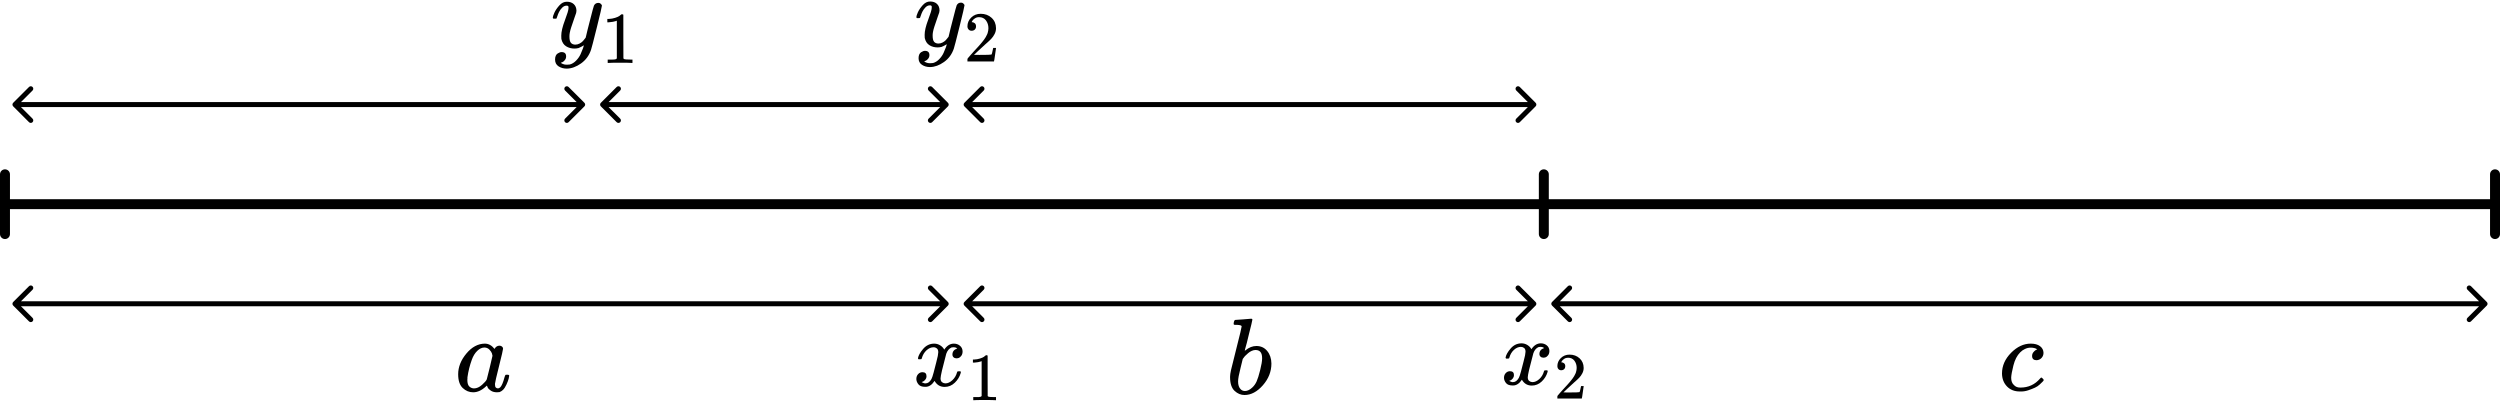 <svg width="502" height="81" viewBox="0 0 502 81" fill="none"
  xmlns="http://www.w3.org/2000/svg">
  <g clip-path="url(#clip0_346_129)">
    <path d="M1 41H501" stroke="black" stroke-width="2" stroke-linecap="round"/>
    <path d="M193.646 60.646C193.451 60.842 193.451 61.158 193.646 61.354L196.828 64.535C197.024 64.731 197.34 64.731 197.536 64.535C197.731 64.34 197.731 64.024 197.536 63.828L194.707 61L197.536 58.172C197.731 57.976 197.731 57.66 197.536 57.465C197.34 57.269 197.024 57.269 196.828 57.465L193.646 60.646ZM308.354 61.354C308.549 61.158 308.549 60.842 308.354 60.646L305.172 57.465C304.976 57.269 304.66 57.269 304.464 57.465C304.269 57.66 304.269 57.976 304.464 58.172L307.293 61L304.464 63.828C304.269 64.024 304.269 64.34 304.464 64.535C304.66 64.731 304.976 64.731 305.172 64.535L308.354 61.354ZM194 61.5L308 61.5V60.5L194 60.5V61.5Z" fill="black"/>
    <path d="M120.646 20.646C120.451 20.842 120.451 21.158 120.646 21.354L123.828 24.535C124.024 24.731 124.34 24.731 124.536 24.535C124.731 24.34 124.731 24.024 124.536 23.828L121.707 21L124.536 18.172C124.731 17.976 124.731 17.66 124.536 17.465C124.34 17.269 124.024 17.269 123.828 17.465L120.646 20.646ZM190.354 21.354C190.549 21.158 190.549 20.842 190.354 20.646L187.172 17.465C186.976 17.269 186.66 17.269 186.464 17.465C186.269 17.66 186.269 17.976 186.464 18.172L189.293 21L186.464 23.828C186.269 24.024 186.269 24.34 186.464 24.535C186.66 24.731 186.976 24.731 187.172 24.535L190.354 21.354ZM121 21.5L190 21.5L190 20.5L121 20.5L121 21.5Z" fill="black"/>
    <path d="M2.646 60.646C2.451 60.842 2.451 61.158 2.646 61.354L5.828 64.535C6.024 64.731 6.34 64.731 6.536 64.535C6.731 64.34 6.731 64.024 6.536 63.828L3.707 61L6.536 58.172C6.731 57.976 6.731 57.66 6.536 57.465C6.34 57.269 6.024 57.269 5.828 57.465L2.646 60.646ZM190.354 61.354C190.549 61.158 190.549 60.842 190.354 60.646L187.172 57.465C186.976 57.269 186.66 57.269 186.464 57.465C186.269 57.66 186.269 57.976 186.464 58.172L189.293 61L186.464 63.828C186.269 64.024 186.269 64.34 186.464 64.535C186.66 64.731 186.976 64.731 187.172 64.535L190.354 61.354ZM3 61.5L190 61.5V60.5L3 60.5V61.5Z" fill="black"/>
    <path d="M2.646 20.646C2.451 20.842 2.451 21.158 2.646 21.354L5.828 24.535C6.024 24.731 6.34 24.731 6.536 24.535C6.731 24.34 6.731 24.024 6.536 23.828L3.707 21L6.536 18.172C6.731 17.976 6.731 17.66 6.536 17.465C6.34 17.269 6.024 17.269 5.828 17.465L2.646 20.646ZM117.354 21.354C117.549 21.158 117.549 20.842 117.354 20.646L114.172 17.465C113.976 17.269 113.66 17.269 113.464 17.465C113.269 17.66 113.269 17.976 113.464 18.172L116.293 21L113.464 23.828C113.269 24.024 113.269 24.34 113.464 24.535C113.66 24.731 113.976 24.731 114.172 24.535L117.354 21.354ZM3 21.5L117 21.5V20.5L3 20.5V21.5Z" fill="black"/>
    <path d="M193.646 20.646C193.451 20.842 193.451 21.158 193.646 21.354L196.828 24.535C197.024 24.731 197.34 24.731 197.536 24.535C197.731 24.34 197.731 24.024 197.536 23.828L194.707 21L197.536 18.172C197.731 17.976 197.731 17.66 197.536 17.465C197.34 17.269 197.024 17.269 196.828 17.465L193.646 20.646ZM308.354 21.354C308.549 21.158 308.549 20.842 308.354 20.646L305.172 17.465C304.976 17.269 304.66 17.269 304.464 17.465C304.269 17.66 304.269 17.976 304.464 18.172L307.293 21L304.464 23.828C304.269 24.024 304.269 24.34 304.464 24.535C304.66 24.731 304.976 24.731 305.172 24.535L308.354 21.354ZM194 21.5L308 21.5V20.5L194 20.5V21.5Z" fill="black"/>
    <path d="M311.646 60.646C311.451 60.842 311.451 61.158 311.646 61.354L314.828 64.535C315.024 64.731 315.34 64.731 315.536 64.535C315.731 64.34 315.731 64.024 315.536 63.828L312.707 61L315.536 58.172C315.731 57.976 315.731 57.66 315.536 57.465C315.34 57.269 315.024 57.269 314.828 57.465L311.646 60.646ZM499.354 61.354C499.549 61.158 499.549 60.842 499.354 60.646L496.172 57.465C495.976 57.269 495.66 57.269 495.464 57.465C495.269 57.66 495.269 57.976 495.464 58.172L498.293 61L495.464 63.828C495.269 64.024 495.269 64.34 495.464 64.535C495.66 64.731 495.976 64.731 496.172 64.535L499.354 61.354ZM312 61.5L499 61.5V60.5L312 60.5V61.5Z" fill="black"/>
    <path d="M1 47L1 35" stroke="black" stroke-width="2" stroke-linecap="round"/>
    <path d="M501 47L501 35" stroke="black" stroke-width="2" stroke-linecap="round"/>
    <path d="M310 47L310 35" stroke="black" stroke-width="2" stroke-linecap="round"/>
    <path d="M184.324 71.936C184.413 71.399 184.757 70.778 185.354 70.075C185.952 69.371 186.689 69.013 187.567 69C188.012 69 188.419 69.115 188.787 69.345C189.156 69.576 189.429 69.864 189.607 70.209C190.141 69.403 190.784 69 191.534 69C192.004 69 192.411 69.141 192.754 69.422C193.098 69.704 193.276 70.081 193.288 70.554C193.288 70.925 193.199 71.226 193.021 71.456C192.843 71.686 192.672 71.827 192.506 71.878C192.341 71.929 192.195 71.955 192.068 71.955C191.826 71.955 191.629 71.885 191.477 71.744C191.324 71.603 191.248 71.418 191.248 71.188C191.248 70.599 191.566 70.196 192.201 69.979C192.061 69.812 191.807 69.729 191.438 69.729C191.273 69.729 191.152 69.742 191.076 69.767C190.593 69.972 190.237 70.394 190.008 71.034C189.245 73.861 188.864 75.511 188.864 75.985C188.864 76.343 188.965 76.599 189.169 76.752C189.372 76.906 189.595 76.982 189.836 76.982C190.307 76.982 190.771 76.771 191.229 76.349C191.686 75.927 191.998 75.409 192.163 74.795C192.201 74.667 192.239 74.597 192.278 74.584C192.316 74.571 192.417 74.558 192.583 74.546H192.659C192.85 74.546 192.945 74.597 192.945 74.699C192.945 74.712 192.932 74.782 192.907 74.91C192.704 75.639 192.309 76.285 191.725 76.848C191.14 77.411 190.459 77.692 189.684 77.692C188.794 77.692 188.12 77.289 187.662 76.484C187.141 77.277 186.543 77.673 185.869 77.673H185.755C185.132 77.673 184.687 77.507 184.42 77.174C184.153 76.842 184.013 76.49 184 76.119C184 75.71 184.121 75.377 184.362 75.121C184.604 74.865 184.89 74.737 185.221 74.737C185.767 74.737 186.041 75.006 186.041 75.543C186.041 75.799 185.965 76.023 185.812 76.215C185.659 76.407 185.513 76.535 185.373 76.599C185.233 76.663 185.151 76.695 185.125 76.695L185.068 76.714C185.068 76.727 185.106 76.752 185.183 76.79C185.259 76.829 185.361 76.874 185.488 76.925C185.615 76.976 185.736 76.995 185.85 76.982C186.308 76.982 186.702 76.695 187.033 76.119C187.147 75.914 187.293 75.479 187.471 74.814C187.649 74.149 187.827 73.458 188.005 72.742C188.183 72.025 188.285 71.603 188.31 71.475C188.374 71.13 188.406 70.88 188.406 70.727C188.406 70.369 188.31 70.113 188.12 69.959C187.929 69.806 187.713 69.729 187.471 69.729C186.963 69.729 186.486 69.934 186.041 70.343C185.596 70.752 185.284 71.277 185.106 71.917C185.081 72.032 185.049 72.096 185.011 72.109C184.973 72.121 184.871 72.134 184.706 72.147H184.439C184.362 72.07 184.324 72 184.324 71.936Z" fill="black"/>
    <path d="M197.114 72.518L196.939 72.586C196.813 72.631 196.633 72.677 196.4 72.722C196.166 72.767 195.905 72.799 195.618 72.817H195.361V72.193H195.618C196.04 72.175 196.431 72.107 196.791 71.989C197.15 71.872 197.402 71.763 197.546 71.664C197.69 71.564 197.816 71.465 197.923 71.365C197.941 71.338 197.995 71.325 198.085 71.325C198.166 71.325 198.243 71.352 198.314 71.406V75.462L198.328 79.532C198.391 79.595 198.445 79.636 198.49 79.654C198.535 79.672 198.643 79.69 198.813 79.708C198.984 79.727 199.263 79.736 199.649 79.736H200V80.36H199.852C199.663 80.332 198.948 80.319 197.708 80.319C196.485 80.319 195.779 80.332 195.591 80.36H195.429V79.736H195.779C195.977 79.736 196.148 79.736 196.292 79.736C196.436 79.736 196.548 79.731 196.629 79.722C196.71 79.713 196.782 79.699 196.845 79.681C196.908 79.663 196.944 79.654 196.952 79.654C196.961 79.654 196.988 79.632 197.033 79.586C197.078 79.541 197.105 79.523 197.114 79.532V72.518Z" fill="black"/>
    <path d="M302.318 71.805C302.406 71.281 302.743 70.675 303.33 69.989C303.916 69.302 304.64 68.953 305.502 68.94C305.939 68.94 306.338 69.052 306.7 69.277C307.062 69.502 307.331 69.783 307.505 70.12C308.03 69.333 308.66 68.94 309.397 68.94C309.859 68.94 310.258 69.078 310.595 69.352C310.932 69.627 311.107 69.995 311.119 70.457C311.119 70.819 311.032 71.112 310.857 71.337C310.682 71.562 310.514 71.699 310.352 71.749C310.189 71.799 310.046 71.824 309.921 71.824C309.684 71.824 309.49 71.755 309.34 71.618C309.191 71.481 309.116 71.3 309.116 71.075C309.116 70.501 309.428 70.107 310.052 69.895C309.915 69.733 309.665 69.652 309.303 69.652C309.141 69.652 309.022 69.664 308.947 69.689C308.473 69.889 308.123 70.301 307.899 70.925C307.15 73.684 306.775 75.294 306.775 75.756C306.775 76.106 306.875 76.356 307.075 76.505C307.274 76.655 307.493 76.73 307.73 76.73C308.192 76.73 308.648 76.524 309.097 76.112C309.546 75.7 309.852 75.195 310.015 74.595C310.052 74.47 310.089 74.402 310.127 74.389C310.164 74.377 310.264 74.364 310.427 74.352H310.501C310.689 74.352 310.782 74.402 310.782 74.502C310.782 74.514 310.77 74.583 310.745 74.708C310.545 75.419 310.158 76.05 309.584 76.599C309.01 77.148 308.342 77.423 307.58 77.423C306.706 77.423 306.045 77.03 305.595 76.243C305.083 77.017 304.497 77.404 303.835 77.404H303.723C303.111 77.404 302.674 77.242 302.412 76.917C302.15 76.593 302.012 76.249 302 75.887C302 75.488 302.119 75.163 302.356 74.914C302.593 74.664 302.874 74.539 303.198 74.539C303.735 74.539 304.004 74.801 304.004 75.326C304.004 75.575 303.929 75.794 303.779 75.981C303.629 76.168 303.486 76.293 303.348 76.356C303.211 76.418 303.13 76.449 303.105 76.449L303.049 76.468C303.049 76.48 303.086 76.505 303.161 76.543C303.236 76.58 303.336 76.624 303.461 76.674C303.585 76.724 303.704 76.743 303.816 76.73C304.266 76.73 304.653 76.449 304.977 75.887C305.09 75.688 305.233 75.263 305.408 74.614C305.583 73.965 305.758 73.291 305.932 72.592C306.107 71.892 306.207 71.481 306.232 71.356C306.294 71.019 306.326 70.775 306.326 70.625C306.326 70.276 306.232 70.026 306.045 69.876C305.857 69.727 305.645 69.652 305.408 69.652C304.909 69.652 304.441 69.851 304.004 70.251C303.567 70.65 303.261 71.162 303.086 71.786C303.061 71.899 303.03 71.961 302.992 71.974C302.955 71.986 302.855 71.999 302.693 72.011H302.431C302.356 71.936 302.318 71.868 302.318 71.805Z" fill="black"/>
    <path d="M313.499 74.346C313.261 74.346 313.071 74.267 312.93 74.108C312.788 73.949 312.718 73.755 312.718 73.525C312.718 72.899 312.952 72.356 313.419 71.897C313.887 71.438 314.47 71.208 315.167 71.208C315.97 71.208 316.641 71.456 317.179 71.95C317.718 72.444 317.991 73.084 318 73.87C318 74.249 317.912 74.611 317.735 74.955C317.559 75.299 317.347 75.599 317.1 75.855C316.853 76.111 316.5 76.438 316.041 76.835C315.723 77.109 315.282 77.515 314.717 78.053L313.936 78.794L314.942 78.808C316.328 78.808 317.065 78.786 317.153 78.741C317.215 78.724 317.321 78.331 317.471 77.563V77.523H318V77.563C317.991 77.59 317.934 77.991 317.828 78.768C317.722 79.545 317.656 79.951 317.629 79.986V80.026H312.718V79.774V79.615C312.718 79.553 312.744 79.487 312.797 79.417C312.85 79.346 312.983 79.192 313.194 78.953C313.45 78.671 313.671 78.424 313.856 78.212C313.936 78.124 314.086 77.96 314.306 77.722C314.527 77.484 314.677 77.32 314.757 77.232C314.836 77.144 314.964 76.998 315.141 76.795C315.317 76.592 315.441 76.442 315.511 76.345C315.582 76.248 315.683 76.116 315.816 75.948C315.948 75.78 316.041 75.639 316.094 75.524C316.147 75.41 316.213 75.282 316.292 75.14C316.372 74.999 316.429 74.858 316.464 74.717C316.5 74.576 316.531 74.443 316.557 74.32C316.584 74.196 316.597 74.05 316.597 73.883C316.597 73.327 316.447 72.846 316.147 72.44C315.847 72.034 315.419 71.831 314.862 71.831C314.571 71.831 314.315 71.906 314.095 72.056C313.874 72.206 313.72 72.351 313.631 72.493C313.543 72.634 313.499 72.718 313.499 72.744C313.499 72.753 313.521 72.757 313.565 72.757C313.724 72.757 313.887 72.819 314.055 72.943C314.223 73.066 314.306 73.269 314.306 73.552C314.306 73.772 314.236 73.958 314.095 74.108C313.953 74.258 313.755 74.337 313.499 74.346Z" fill="black"/>
    <path d="M111 3.568C111 3.374 111.104 3.042 111.311 2.571C111.519 2.101 111.851 1.61 112.308 1.098C112.764 0.586 113.276 0.337 113.843 0.351C114.411 0.351 114.867 0.51 115.213 0.828C115.559 1.146 115.739 1.589 115.753 2.156C115.725 2.419 115.705 2.565 115.691 2.592C115.691 2.634 115.58 2.952 115.359 3.547C115.137 4.142 114.909 4.813 114.674 5.56C114.438 6.307 114.328 6.902 114.342 7.345C114.342 7.94 114.438 8.355 114.632 8.59C114.826 8.826 115.116 8.95 115.504 8.964C115.822 8.964 116.12 8.888 116.396 8.736C116.673 8.584 116.888 8.424 117.04 8.258C117.192 8.092 117.379 7.864 117.6 7.573C117.6 7.56 117.635 7.421 117.704 7.158C117.773 6.895 117.87 6.487 117.995 5.934C118.119 5.38 118.251 4.868 118.389 4.398C118.915 2.322 119.205 1.236 119.261 1.139C119.44 0.766 119.738 0.579 120.153 0.579C120.333 0.579 120.478 0.627 120.589 0.724C120.7 0.821 120.776 0.904 120.817 0.973C120.859 1.042 120.873 1.105 120.859 1.16C120.859 1.34 120.52 2.793 119.842 5.519C119.164 8.245 118.776 9.739 118.679 10.002C118.292 11.15 117.621 12.063 116.666 12.742C115.711 13.419 114.757 13.765 113.802 13.779C113.179 13.779 112.633 13.627 112.162 13.323C111.692 13.018 111.457 12.562 111.457 11.953C111.457 11.648 111.505 11.392 111.602 11.185C111.699 10.977 111.83 10.825 111.996 10.728C112.162 10.631 112.301 10.562 112.411 10.521C112.522 10.479 112.64 10.459 112.764 10.459C113.373 10.459 113.677 10.749 113.677 11.33C113.677 11.607 113.594 11.849 113.428 12.057C113.262 12.264 113.103 12.402 112.951 12.472C112.799 12.541 112.709 12.575 112.681 12.575L112.619 12.596C112.647 12.665 112.778 12.748 113.013 12.845C113.248 12.942 113.484 12.991 113.719 12.991H113.885C114.12 12.991 114.3 12.977 114.425 12.949C114.881 12.825 115.303 12.562 115.691 12.16C116.078 11.759 116.376 11.33 116.583 10.874C116.791 10.417 116.95 10.03 117.061 9.711C117.171 9.393 117.227 9.185 117.227 9.089L117.102 9.172C117.019 9.227 116.888 9.303 116.708 9.4C116.528 9.497 116.348 9.58 116.168 9.649C115.891 9.718 115.622 9.753 115.359 9.753C114.722 9.753 114.162 9.601 113.677 9.296C113.193 8.992 112.875 8.501 112.723 7.823C112.709 7.726 112.702 7.511 112.702 7.179C112.702 6.39 112.944 5.36 113.428 4.087C113.913 2.814 114.155 2.004 114.155 1.658C114.155 1.644 114.155 1.631 114.155 1.617C114.155 1.492 114.155 1.409 114.155 1.368C114.155 1.326 114.127 1.278 114.072 1.222C114.016 1.167 113.94 1.139 113.843 1.139H113.76C113.442 1.139 113.152 1.271 112.889 1.534C112.626 1.797 112.418 2.08 112.266 2.385C112.114 2.689 111.996 2.98 111.913 3.256C111.83 3.533 111.775 3.685 111.747 3.713C111.72 3.741 111.609 3.755 111.415 3.755H111.125C111.042 3.671 111 3.609 111 3.568Z" fill="black"/>
    <path d="M123.86 4.156L123.669 4.23C123.533 4.278 123.337 4.327 123.083 4.376C122.828 4.425 122.544 4.459 122.231 4.479H121.953V3.804H122.231C122.691 3.784 123.117 3.711 123.508 3.584C123.899 3.457 124.173 3.339 124.33 3.232C124.486 3.124 124.623 3.016 124.741 2.909C124.76 2.88 124.819 2.865 124.917 2.865C125.005 2.865 125.088 2.894 125.166 2.953V7.34L125.181 11.743C125.249 11.811 125.308 11.855 125.357 11.875C125.406 11.894 125.523 11.914 125.709 11.933C125.895 11.953 126.198 11.963 126.619 11.963H127V12.638H126.839C126.634 12.608 125.856 12.594 124.506 12.594C123.175 12.594 122.408 12.608 122.202 12.638H122.026V11.963H122.408C122.623 11.963 122.809 11.963 122.965 11.963C123.122 11.963 123.244 11.958 123.332 11.948C123.42 11.938 123.498 11.924 123.567 11.904C123.635 11.884 123.674 11.875 123.684 11.875C123.694 11.875 123.723 11.85 123.772 11.801C123.821 11.752 123.85 11.733 123.86 11.743V4.156Z" fill="black"/>
    <path d="M184 3.458C184 3.268 184.102 2.942 184.305 2.481C184.509 2.02 184.834 1.538 185.282 1.037C185.729 0.535 186.231 0.291 186.787 0.304C187.343 0.304 187.791 0.46 188.13 0.772C188.469 1.084 188.645 1.518 188.659 2.074C188.632 2.332 188.611 2.474 188.598 2.501C188.598 2.542 188.489 2.854 188.272 3.437C188.055 4.021 187.832 4.678 187.601 5.411C187.37 6.143 187.262 6.726 187.276 7.16C187.276 7.744 187.37 8.151 187.56 8.381C187.75 8.612 188.035 8.734 188.415 8.747C188.727 8.747 189.018 8.673 189.29 8.524C189.561 8.374 189.771 8.218 189.92 8.056C190.07 7.893 190.253 7.669 190.47 7.384C190.47 7.371 190.504 7.235 190.571 6.977C190.639 6.72 190.734 6.319 190.856 5.777C190.978 5.234 191.107 4.733 191.243 4.271C191.758 2.237 192.043 1.172 192.097 1.077C192.274 0.711 192.565 0.528 192.972 0.528C193.148 0.528 193.291 0.575 193.399 0.67C193.508 0.765 193.582 0.847 193.623 0.915C193.664 0.982 193.677 1.043 193.664 1.098C193.664 1.274 193.331 2.698 192.667 5.37C192.002 8.042 191.623 9.507 191.528 9.765C191.148 10.89 190.49 11.786 189.554 12.45C188.618 13.115 187.682 13.454 186.747 13.467C186.136 13.467 185.6 13.318 185.139 13.02C184.678 12.721 184.448 12.274 184.448 11.677C184.448 11.379 184.495 11.128 184.59 10.924C184.685 10.721 184.814 10.572 184.977 10.477C185.139 10.382 185.275 10.314 185.383 10.273C185.492 10.232 185.607 10.212 185.729 10.212C186.326 10.212 186.624 10.497 186.624 11.067C186.624 11.338 186.543 11.575 186.38 11.779C186.218 11.982 186.062 12.118 185.912 12.186C185.763 12.253 185.675 12.287 185.648 12.287L185.587 12.308C185.614 12.375 185.743 12.457 185.973 12.552C186.204 12.647 186.435 12.694 186.665 12.694H186.828C187.058 12.694 187.235 12.681 187.357 12.653C187.804 12.531 188.218 12.274 188.598 11.88C188.978 11.487 189.269 11.067 189.473 10.619C189.676 10.171 189.832 9.792 189.941 9.48C190.049 9.168 190.103 8.964 190.103 8.869L189.981 8.951C189.9 9.005 189.771 9.08 189.595 9.175C189.418 9.269 189.242 9.351 189.066 9.419C188.795 9.486 188.53 9.52 188.272 9.52C187.648 9.52 187.099 9.371 186.624 9.073C186.15 8.774 185.838 8.293 185.689 7.628C185.675 7.533 185.668 7.323 185.668 6.998C185.668 6.225 185.906 5.214 186.38 3.966C186.855 2.718 187.092 1.925 187.092 1.586C187.092 1.572 187.092 1.559 187.092 1.545C187.092 1.423 187.092 1.342 187.092 1.301C187.092 1.26 187.065 1.213 187.011 1.159C186.957 1.104 186.882 1.077 186.787 1.077H186.706C186.394 1.077 186.109 1.206 185.851 1.464C185.594 1.722 185.39 2 185.241 2.298C185.092 2.596 184.977 2.881 184.895 3.152C184.814 3.424 184.76 3.573 184.732 3.6C184.705 3.627 184.597 3.641 184.407 3.641H184.122C184.041 3.559 184 3.498 184 3.458Z" fill="black"/>
    <path d="M195.109 6.178C194.85 6.178 194.644 6.091 194.491 5.919C194.337 5.746 194.261 5.535 194.261 5.286C194.261 4.605 194.515 4.015 195.023 3.517C195.531 3.018 196.164 2.769 196.922 2.769C197.794 2.769 198.523 3.037 199.108 3.574C199.693 4.111 199.99 4.806 200 5.66C200 6.072 199.904 6.465 199.712 6.839C199.52 7.213 199.29 7.539 199.022 7.817C198.753 8.095 198.37 8.45 197.871 8.882C197.526 9.179 197.046 9.62 196.433 10.205L195.584 11.011L196.677 11.025C198.183 11.025 198.983 11.001 199.079 10.953C199.146 10.934 199.261 10.507 199.425 9.673V9.63H200V9.673C199.99 9.702 199.928 10.138 199.813 10.982C199.698 11.825 199.626 12.267 199.597 12.305V12.348H194.261V12.075V11.902C194.261 11.835 194.29 11.763 194.347 11.687C194.405 11.61 194.548 11.442 194.779 11.183C195.057 10.876 195.296 10.608 195.498 10.378C195.584 10.282 195.747 10.104 195.987 9.845C196.227 9.586 196.39 9.409 196.476 9.313C196.562 9.217 196.701 9.059 196.893 8.839C197.085 8.618 197.219 8.455 197.296 8.349C197.372 8.244 197.483 8.1 197.627 7.918C197.77 7.736 197.871 7.582 197.929 7.458C197.986 7.333 198.058 7.194 198.144 7.041C198.231 6.887 198.293 6.734 198.331 6.58C198.37 6.427 198.403 6.283 198.432 6.149C198.461 6.014 198.475 5.856 198.475 5.674C198.475 5.07 198.312 4.547 197.986 4.106C197.66 3.665 197.195 3.445 196.591 3.445C196.274 3.445 195.996 3.526 195.757 3.689C195.517 3.852 195.349 4.01 195.253 4.164C195.157 4.317 195.109 4.408 195.109 4.437C195.109 4.447 195.133 4.451 195.181 4.451C195.354 4.451 195.531 4.519 195.714 4.653C195.896 4.787 195.987 5.008 195.987 5.314C195.987 5.554 195.91 5.756 195.757 5.919C195.603 6.082 195.387 6.168 195.109 6.178Z" fill="black"/>
    <path d="M92 75.154C92 73.695 92.549 72.308 93.647 70.994C94.745 69.679 95.98 69.014 97.353 69C98.089 69 98.739 69.354 99.303 70.062C99.534 69.628 99.866 69.412 100.3 69.412C100.487 69.412 100.654 69.469 100.798 69.585C100.943 69.701 101.015 69.845 101.015 70.018C101.015 70.206 100.748 71.362 100.213 73.486C99.678 75.609 99.404 76.808 99.389 77.083C99.389 77.444 99.44 77.683 99.541 77.798C99.642 77.914 99.794 77.979 99.996 77.993C100.126 77.979 100.271 77.914 100.43 77.798C100.733 77.509 101.029 76.816 101.318 75.718C101.405 75.429 101.477 75.277 101.535 75.263C101.564 75.248 101.636 75.241 101.752 75.241H101.838C102.113 75.241 102.25 75.306 102.25 75.436C102.25 75.523 102.214 75.718 102.142 76.021C102.069 76.325 101.925 76.715 101.708 77.191C101.492 77.668 101.26 78.029 101.015 78.275C100.827 78.463 100.596 78.614 100.321 78.73C100.206 78.759 100.032 78.773 99.801 78.773C99.31 78.773 98.898 78.665 98.566 78.448C98.234 78.231 98.017 78.007 97.916 77.776L97.786 77.451C97.772 77.437 97.743 77.444 97.699 77.473C97.67 77.502 97.641 77.531 97.613 77.56C96.76 78.369 95.893 78.773 95.012 78.773C94.218 78.773 93.517 78.484 92.91 77.906C92.303 77.329 92 76.411 92 75.154ZM98.891 71.449C98.891 71.362 98.855 71.203 98.783 70.972C98.71 70.741 98.544 70.488 98.284 70.213C98.024 69.939 97.692 69.794 97.287 69.78C96.782 69.78 96.298 70.004 95.836 70.452C95.373 70.9 95.012 71.485 94.752 72.207C94.333 73.348 94.037 74.533 93.864 75.761C93.864 75.804 93.864 75.884 93.864 75.999C93.864 76.115 93.856 76.202 93.842 76.26C93.842 76.91 93.972 77.357 94.232 77.603C94.492 77.849 94.803 77.979 95.164 77.993C95.713 77.993 96.255 77.755 96.789 77.278C97.324 76.801 97.641 76.433 97.743 76.173C97.772 76.115 97.966 75.342 98.328 73.854C98.689 72.366 98.877 71.564 98.891 71.449Z" fill="black"/>
    <path d="M247.717 65.021C247.717 64.876 247.746 64.71 247.804 64.522C247.862 64.333 247.949 64.239 248.065 64.239C248.079 64.239 248.601 64.203 249.629 64.13C250.658 64.058 251.186 64.014 251.215 64C251.389 64 251.476 64.065 251.476 64.196C251.476 64.326 251.23 65.362 250.737 67.303C250.621 67.795 250.498 68.302 250.368 68.824C250.237 69.345 250.129 69.736 250.042 69.997L249.955 70.41C249.955 70.453 249.998 70.431 250.085 70.345C250.795 69.765 251.527 69.475 252.28 69.475C253.178 69.475 253.902 69.809 254.453 70.475C255.003 71.141 255.286 71.981 255.3 72.995C255.3 74.603 254.728 76.059 253.584 77.363C252.439 78.666 251.208 79.318 249.89 79.318C249.166 79.318 248.506 79.043 247.913 78.493C247.319 77.942 247.014 77.051 247 75.82V75.624C247 75.32 247.058 74.9 247.174 74.364C247.29 73.828 247.645 72.401 248.238 70.084C248.963 67.23 249.325 65.716 249.325 65.543C249.325 65.369 249.05 65.267 248.499 65.239C248.427 65.239 248.369 65.239 248.325 65.239H248.217C248.072 65.239 247.978 65.239 247.934 65.239C247.891 65.239 247.84 65.217 247.782 65.173C247.724 65.13 247.703 65.079 247.717 65.021ZM253.431 72.018V71.887C253.431 70.815 252.99 70.279 252.106 70.279C251.86 70.279 251.606 70.337 251.346 70.453C251.085 70.569 250.846 70.721 250.629 70.909C250.411 71.098 250.223 71.272 250.064 71.431C249.904 71.59 249.774 71.75 249.673 71.909L249.542 72.083L249.086 73.951C248.767 75.197 248.608 76.081 248.608 76.602C248.608 77.297 248.782 77.819 249.129 78.166C249.361 78.398 249.651 78.514 249.998 78.514C250.476 78.514 250.962 78.282 251.454 77.819C251.816 77.486 252.106 77.08 252.323 76.602C252.541 76.124 252.78 75.364 253.04 74.321C253.301 73.278 253.431 72.51 253.431 72.018Z" fill="black"/>
    <path d="M402 75.003C402 73.461 402.608 72.076 403.824 70.845C405.04 69.615 406.355 69 407.769 69C408.561 69 409.183 69.17 409.636 69.509C410.088 69.849 410.322 70.294 410.336 70.845C410.336 71.255 410.201 71.602 409.933 71.885C409.664 72.168 409.325 72.316 408.915 72.33C408.646 72.33 408.434 72.259 408.278 72.118C408.123 71.977 408.045 71.764 408.045 71.482C408.045 71.199 408.123 70.959 408.278 70.76C408.434 70.563 408.589 70.414 408.745 70.315C408.9 70.216 408.999 70.174 409.042 70.188H409.063C409.063 70.16 409.021 70.117 408.936 70.061C408.851 70.004 408.702 69.948 408.49 69.891C408.278 69.834 408.038 69.806 407.769 69.806C407.345 69.806 406.942 69.905 406.56 70.103C406.263 70.23 405.959 70.45 405.648 70.76C405.026 71.383 404.574 72.259 404.291 73.391C404.008 74.522 403.859 75.342 403.845 75.851C403.845 76.501 404.029 76.989 404.397 77.314C404.708 77.654 405.118 77.824 405.627 77.824H405.712C407.296 77.824 408.603 77.223 409.636 76.021C409.763 75.879 409.848 75.809 409.89 75.809C409.947 75.809 410.039 75.872 410.166 75.999C410.293 76.127 410.364 76.226 410.378 76.296C410.392 76.367 410.329 76.473 410.187 76.615C410.046 76.756 409.841 76.954 409.572 77.209C409.303 77.463 408.985 77.675 408.618 77.845C408.25 78.014 407.797 78.191 407.26 78.375C406.723 78.559 406.157 78.637 405.563 78.608C404.503 78.608 403.647 78.269 402.997 77.59C402.346 76.912 402.014 76.049 402 75.003Z" fill="black"/>
  </g>
  <defs>
    <clipPath id="clip0_346_129">
      <rect width="502" height="81" fill="white"/>
    </clipPath>
  </defs>
</svg>
  